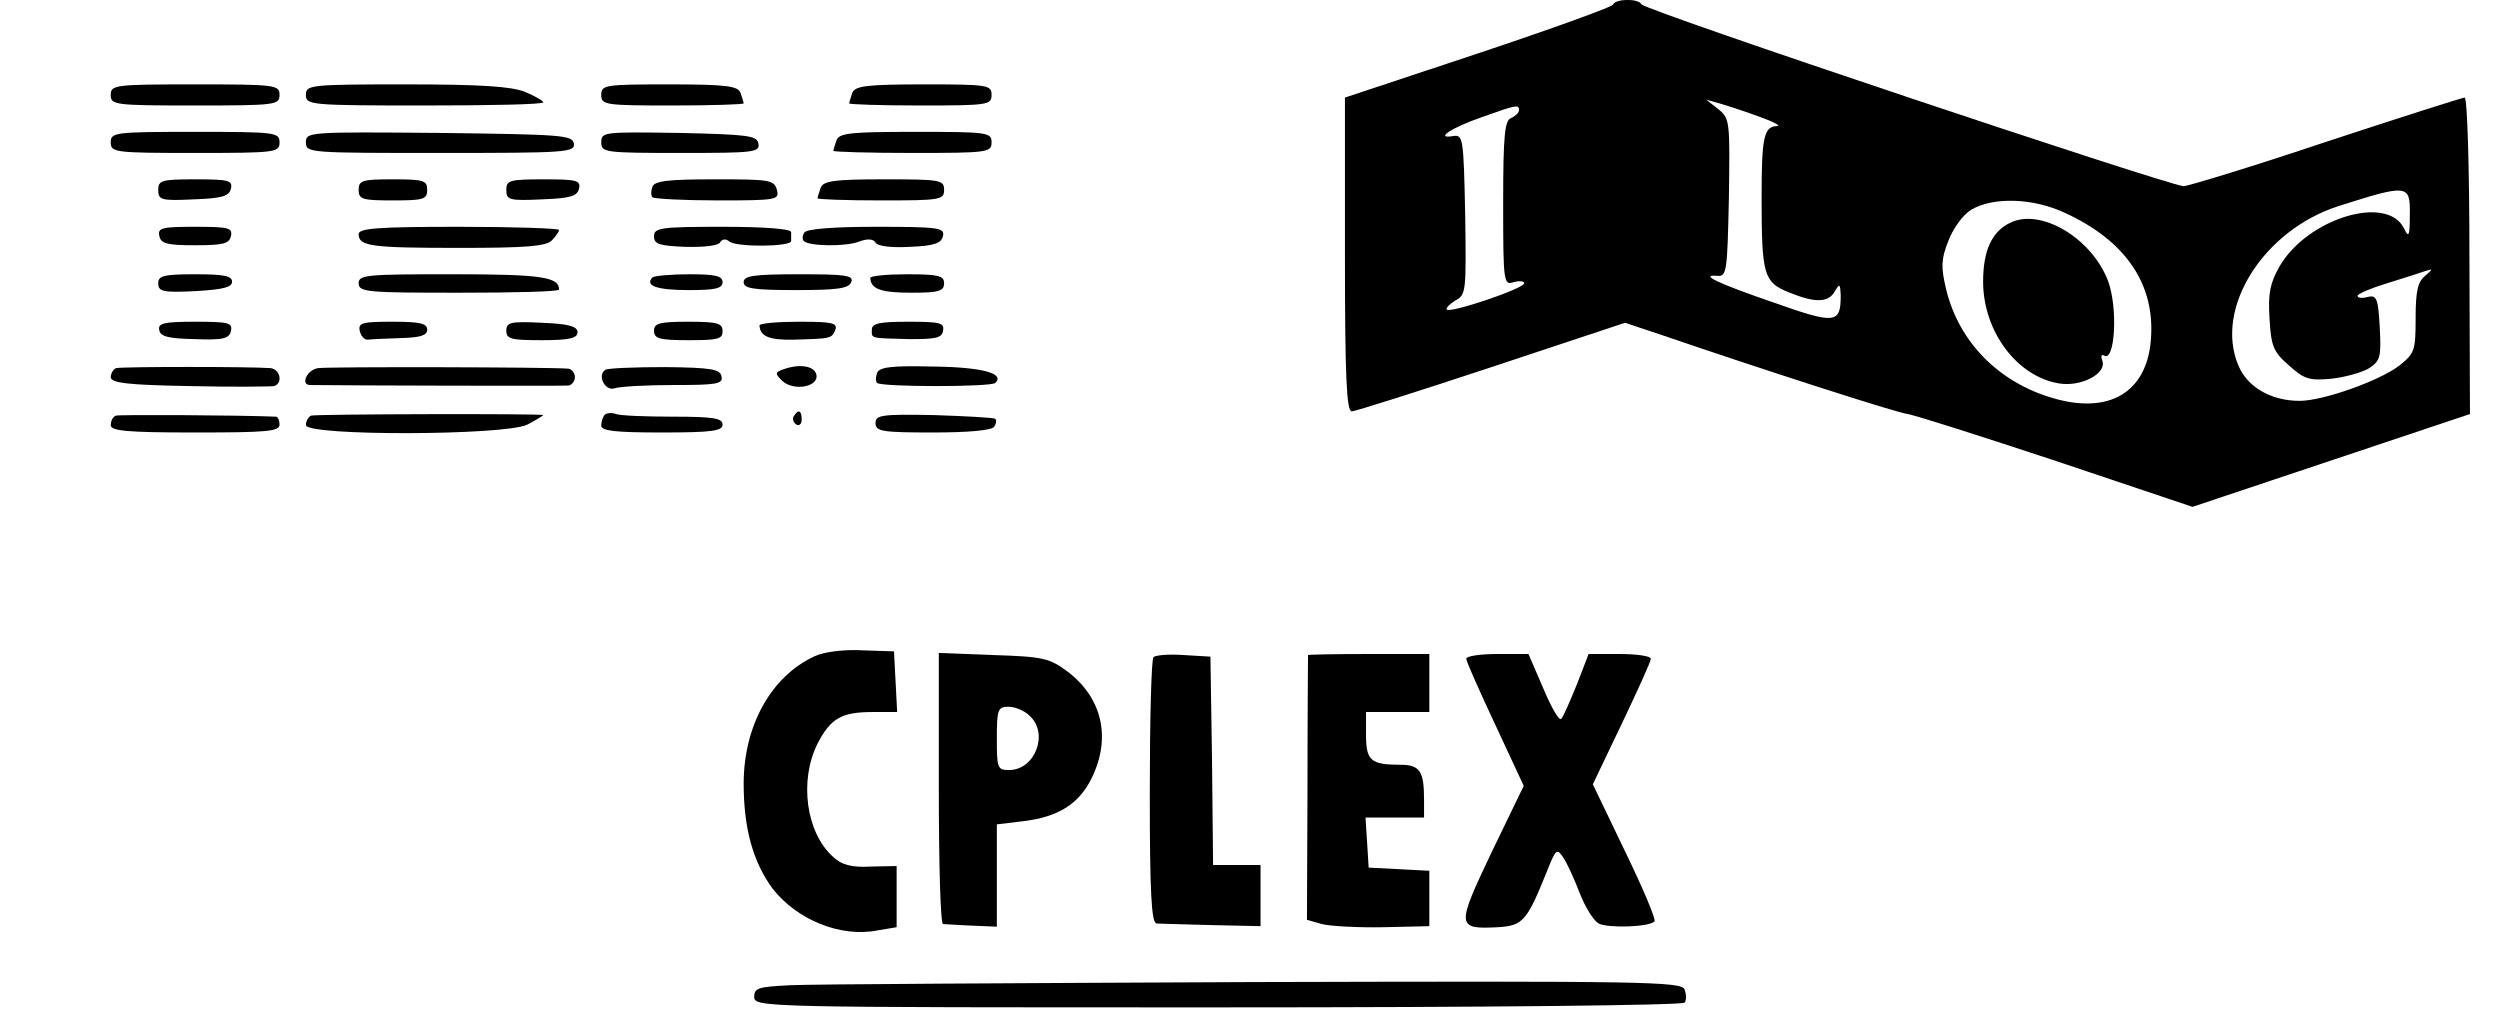 <?xml version="1.0" standalone="no"?>
<!DOCTYPE svg PUBLIC "-//W3C//DTD SVG 20010904//EN"
 "http://www.w3.org/TR/2001/REC-SVG-20010904/DTD/svg10.dtd">
<svg version="1.0" xmlns="http://www.w3.org/2000/svg"
 width="474pt" height="196pt" viewBox="0 0 474 196"
 preserveAspectRatio="xMidYMid meet">

<g transform="translate(0,196) scale(0.1,-0.1)"
fill="#000000" stroke="none">
<path d="M3058 1951 c-1 -4 -117 -46 -255 -92 l-253 -84 0 -297 c0 -232 3
-298 13 -298 6 0 126 38 265 84 l253 84 72 -24 c181 -62 444 -147 464 -149 13
-2 139 -42 281 -89 l259 -87 263 88 263 88 -1 300 c0 165 -4 300 -9 300 -4 0
-123 -38 -263 -84 -140 -47 -262 -84 -270 -84 -34 3 -1024 334 -1028 345 -5
11 -49 11 -54 -1z m277 -212 c28 -10 43 -18 34 -18 -25 -1 -29 -22 -29 -136 0
-146 4 -160 51 -179 51 -21 76 -20 88 2 9 15 10 14 11 -8 0 -54 -10 -55 -126
-14 -108 37 -143 54 -108 51 18 -2 19 9 22 148 2 145 2 150 -20 168 l-23 18
25 -7 c14 -4 48 -15 75 -25z m-455 12 c0 -5 -7 -11 -15 -15 -12 -4 -15 -32
-15 -161 0 -152 1 -156 20 -150 11 3 20 2 20 -2 0 -10 -139 -57 -147 -50 -2 3
5 10 16 17 21 11 21 17 19 163 -3 146 -4 152 -23 149 -36 -6 -3 16 55 36 67
24 70 24 70 13z m1689 -198 c0 -41 -2 -45 -11 -26 -32 65 -183 19 -236 -72
-18 -32 -22 -51 -19 -99 3 -52 7 -63 37 -89 29 -26 38 -29 81 -25 26 3 58 12
71 20 21 14 23 21 20 77 -3 56 -6 62 -23 58 -10 -3 -19 -2 -19 2 0 4 24 14 53
23 28 9 61 19 72 23 19 6 19 6 3 -8 -14 -11 -18 -30 -18 -80 0 -63 -2 -67 -32
-91 -39 -29 -144 -66 -188 -66 -54 0 -99 26 -116 67 -46 108 47 256 189 302
132 42 137 42 136 -16z m-653 3 c115 -53 171 -136 162 -241 -8 -99 -79 -141
-185 -110 -104 30 -179 107 -203 206 -10 42 -10 57 4 92 9 24 28 50 43 59 41
25 118 23 179 -6z"/>
<path d="M3810 1537 c-34 -17 -50 -53 -50 -111 0 -94 64 -180 144 -193 42 -7
91 19 82 43 -3 8 -2 13 3 10 21 -14 27 89 8 141 -31 82 -129 140 -187 110z"/>
<path d="M210 1780 c0 -19 7 -20 160 -20 153 0 160 1 160 20 0 19 -7 20 -160
20 -153 0 -160 -1 -160 -20z"/>
<path d="M580 1780 c0 -19 7 -20 225 -20 124 0 225 2 225 6 0 3 -16 12 -35 20
-26 10 -81 14 -225 14 -183 0 -190 -1 -190 -20z"/>
<path d="M1140 1780 c0 -19 7 -20 135 -20 74 0 135 2 135 4 0 2 -3 11 -6 20
-5 13 -27 16 -135 16 -122 0 -129 -1 -129 -20z"/>
<path d="M1616 1784 c-3 -9 -6 -18 -6 -20 0 -2 61 -4 135 -4 128 0 135 1 135
20 0 19 -7 20 -129 20 -108 0 -130 -3 -135 -16z"/>
<path d="M210 1690 c0 -19 7 -20 160 -20 153 0 160 1 160 20 0 19 -7 20 -160
20 -153 0 -160 -1 -160 -20z"/>
<path d="M580 1690 c0 -20 6 -20 256 -20 238 0 255 1 252 18 -3 16 -24 17
-256 20 -247 2 -252 2 -252 -18z"/>
<path d="M1140 1690 c0 -19 6 -20 151 -20 138 0 150 1 147 18 -3 15 -20 17
-151 20 -142 2 -147 2 -147 -18z"/>
<path d="M1586 1694 c-3 -9 -6 -18 -6 -20 0 -2 68 -4 150 -4 143 0 150 1 150
20 0 19 -7 20 -144 20 -122 0 -145 -2 -150 -16z"/>
<path d="M300 1600 c0 -19 5 -21 67 -18 55 2 68 6 71 21 3 15 -5 17 -67 17
-65 0 -71 -2 -71 -20z"/>
<path d="M680 1600 c0 -18 7 -20 65 -20 58 0 65 2 65 20 0 18 -7 20 -65 20
-58 0 -65 -2 -65 -20z"/>
<path d="M960 1600 c0 -19 5 -21 67 -18 55 2 68 6 71 21 3 15 -5 17 -67 17
-65 0 -71 -2 -71 -20z"/>
<path d="M1237 1606 c-3 -8 -3 -17 0 -20 4 -3 59 -6 124 -6 112 0 117 1 112
20 -5 19 -14 20 -118 20 -88 0 -114 -3 -118 -14z"/>
<path d="M1556 1604 c-3 -9 -6 -18 -6 -20 0 -2 54 -4 120 -4 113 0 120 1 120
20 0 19 -7 20 -114 20 -95 0 -115 -3 -120 -16z"/>
<path d="M302 1513 c3 -15 14 -18 68 -18 54 0 65 3 68 18 3 15 -5 17 -68 17
-63 0 -71 -2 -68 -17z"/>
<path d="M680 1516 c0 -23 24 -26 192 -26 125 0 163 3 174 14 8 8 14 17 14 20
0 3 -85 6 -190 6 -156 0 -190 -3 -190 -14z"/>
<path d="M1240 1512 c0 -15 10 -18 59 -20 34 -1 62 2 66 8 4 7 11 8 18 2 14
-11 117 -10 117 1 0 4 0 12 0 17 0 6 -50 10 -130 10 -118 0 -130 -2 -130 -18z"/>
<path d="M1525 1519 c-4 -6 -4 -13 -1 -16 10 -10 80 -11 105 -1 16 6 27 5 31
-2 4 -7 31 -10 66 -8 47 2 59 7 62 21 3 15 -8 17 -127 17 -81 0 -132 -4 -136
-11z"/>
<path d="M300 1423 c0 -16 9 -18 70 -15 52 3 70 7 70 18 0 11 -16 14 -70 14
-60 0 -70 -3 -70 -17z"/>
<path d="M680 1423 c0 -17 16 -18 190 -18 104 0 190 2 190 6 0 24 -34 29 -202
29 -163 0 -178 -1 -178 -17z"/>
<path d="M1237 1434 c-15 -16 9 -24 69 -24 50 0 64 3 64 15 0 12 -14 15 -63
15 -35 0 -67 -3 -70 -6z"/>
<path d="M1410 1425 c0 -12 18 -15 99 -15 79 0 100 3 105 15 5 13 -10 15 -99
15 -87 0 -105 -3 -105 -15z"/>
<path d="M1650 1433 c1 -21 20 -28 78 -28 52 0 62 3 62 18 0 14 -10 17 -70 17
-38 0 -70 -3 -70 -7z"/>
<path d="M302 1334 c2 -12 17 -16 68 -17 54 -2 65 1 68 16 3 15 -5 17 -68 17
-60 0 -71 -3 -68 -16z"/>
<path d="M682 1333 c2 -10 9 -18 16 -17 6 1 35 2 62 3 37 1 50 5 50 16 0 12
-14 15 -66 15 -57 0 -65 -2 -62 -17z"/>
<path d="M960 1333 c0 -16 9 -18 68 -18 52 0 67 4 67 15 0 11 -16 16 -67 18
-60 3 -68 1 -68 -15z"/>
<path d="M1240 1333 c0 -15 10 -18 65 -18 56 0 65 2 65 17 0 15 -9 18 -65 18
-55 0 -65 -3 -65 -17z"/>
<path d="M1440 1343 c1 -21 19 -28 65 -27 71 2 72 2 79 19 4 13 -7 15 -69 15
-41 0 -75 -3 -75 -7z"/>
<path d="M1653 1335 c0 -17 -5 -16 72 -18 49 0 61 2 63 16 3 15 -6 17 -66 17
-54 0 -69 -3 -69 -15z"/>
<path d="M220 1262 c-5 -2 -10 -10 -10 -17 0 -11 31 -15 150 -17 83 -2 155 -1
160 0 17 6 11 32 -7 34 -36 3 -283 3 -293 0z"/>
<path d="M603 1262 c-21 -3 -34 -32 -15 -32 68 -1 480 -2 490 -1 6 1 12 8 12
16 0 8 -6 15 -12 16 -33 3 -456 4 -475 1z"/>
<path d="M1148 1259 c-17 -11 0 -42 18 -35 9 3 58 6 111 6 82 0 94 2 91 16 -2
14 -19 17 -106 18 -57 0 -109 -2 -114 -5z"/>
<path d="M1486 1260 c-17 -6 -17 -8 -3 -22 21 -20 69 -12 65 11 -3 17 -31 22
-62 11z"/>
<path d="M1663 1253 c-3 -8 -3 -16 0 -19 8 -8 217 -8 224 0 19 18 -25 30 -118
31 -78 2 -102 -1 -106 -12z"/>
<path d="M220 1172 c-6 -2 -10 -10 -10 -18 0 -11 29 -14 160 -14 136 0 160 2
160 15 0 8 -3 15 -7 15 -74 3 -296 4 -303 2z"/>
<path d="M590 1172 c-5 -2 -10 -10 -10 -18 0 -21 378 -20 420 1 17 9 30 17 30
18 0 3 -429 2 -440 -1z"/>
<path d="M1147 1174 c-4 -4 -7 -13 -7 -21 0 -10 26 -13 115 -13 96 0 115 3
115 15 0 12 -17 15 -94 15 -52 0 -101 2 -108 5 -8 3 -17 2 -21 -1z"/>
<path d="M1505 1171 c-3 -5 -1 -12 5 -16 5 -3 10 1 10 9 0 18 -6 21 -15 7z"/>
<path d="M1660 1158 c0 -16 12 -18 109 -18 67 0 112 4 116 11 4 6 5 12 2 15
-2 2 -54 5 -116 7 -100 2 -111 0 -111 -15z"/>
<path d="M1545 716 c-83 -38 -135 -132 -135 -242 0 -85 18 -149 55 -199 46
-59 129 -93 199 -79 l36 6 0 58 0 58 -49 -1 c-36 -2 -55 3 -71 18 -52 46 -65
145 -30 215 25 48 45 60 105 60 l46 0 -3 58 -3 57 -60 2 c-35 2 -73 -3 -90
-11z"/>
<path d="M1780 466 c0 -141 3 -257 8 -258 4 0 28 -2 55 -3 l47 -2 0 97 0 97
50 6 c67 8 106 33 130 82 37 76 20 151 -45 201 -35 26 -46 29 -141 32 l-104 4
0 -256z m172 137 c37 -33 11 -103 -39 -103 -22 0 -23 4 -23 60 0 55 2 60 22
60 12 0 30 -7 40 -17z"/>
<path d="M2187 714 c-4 -4 -7 -119 -7 -256 0 -191 3 -248 13 -249 6 0 54 -2
105 -3 l92 -2 0 58 0 58 -45 0 -45 0 -2 198 -3 197 -50 3 c-28 2 -54 0 -58 -4z"/>
<path d="M2480 718 c0 -2 -1 -115 -1 -253 l-1 -249 28 -8 c16 -4 68 -7 117 -6
l87 2 0 53 0 52 -57 3 -58 3 -3 48 -3 47 55 0 56 0 0 34 c0 54 -8 66 -45 66
-56 0 -65 8 -65 56 l0 44 60 0 60 0 0 55 0 55 -115 0 c-63 0 -115 -1 -115 -2z"/>
<path d="M2780 711 c0 -5 25 -61 55 -125 l54 -116 -61 -126 c-67 -141 -67
-146 12 -142 48 3 55 11 95 111 15 37 17 39 29 21 7 -10 21 -41 31 -67 10 -26
26 -52 36 -58 18 -9 95 -7 106 4 3 4 -22 63 -56 133 l-61 127 55 115 c30 63
55 118 55 123 0 5 -26 9 -59 9 l-59 0 -22 -57 c-13 -32 -26 -62 -30 -66 -4 -4
-19 22 -34 58 l-28 65 -59 0 c-33 0 -59 -4 -59 -9z"/>
<path d="M1498 92 c-60 -3 -68 -5 -68 -22 0 -20 14 -20 879 -20 518 0 882 4
885 9 4 5 3 17 0 25 -6 15 -76 16 -818 14 -446 -2 -841 -4 -878 -6z"/>
</g>
</svg>
